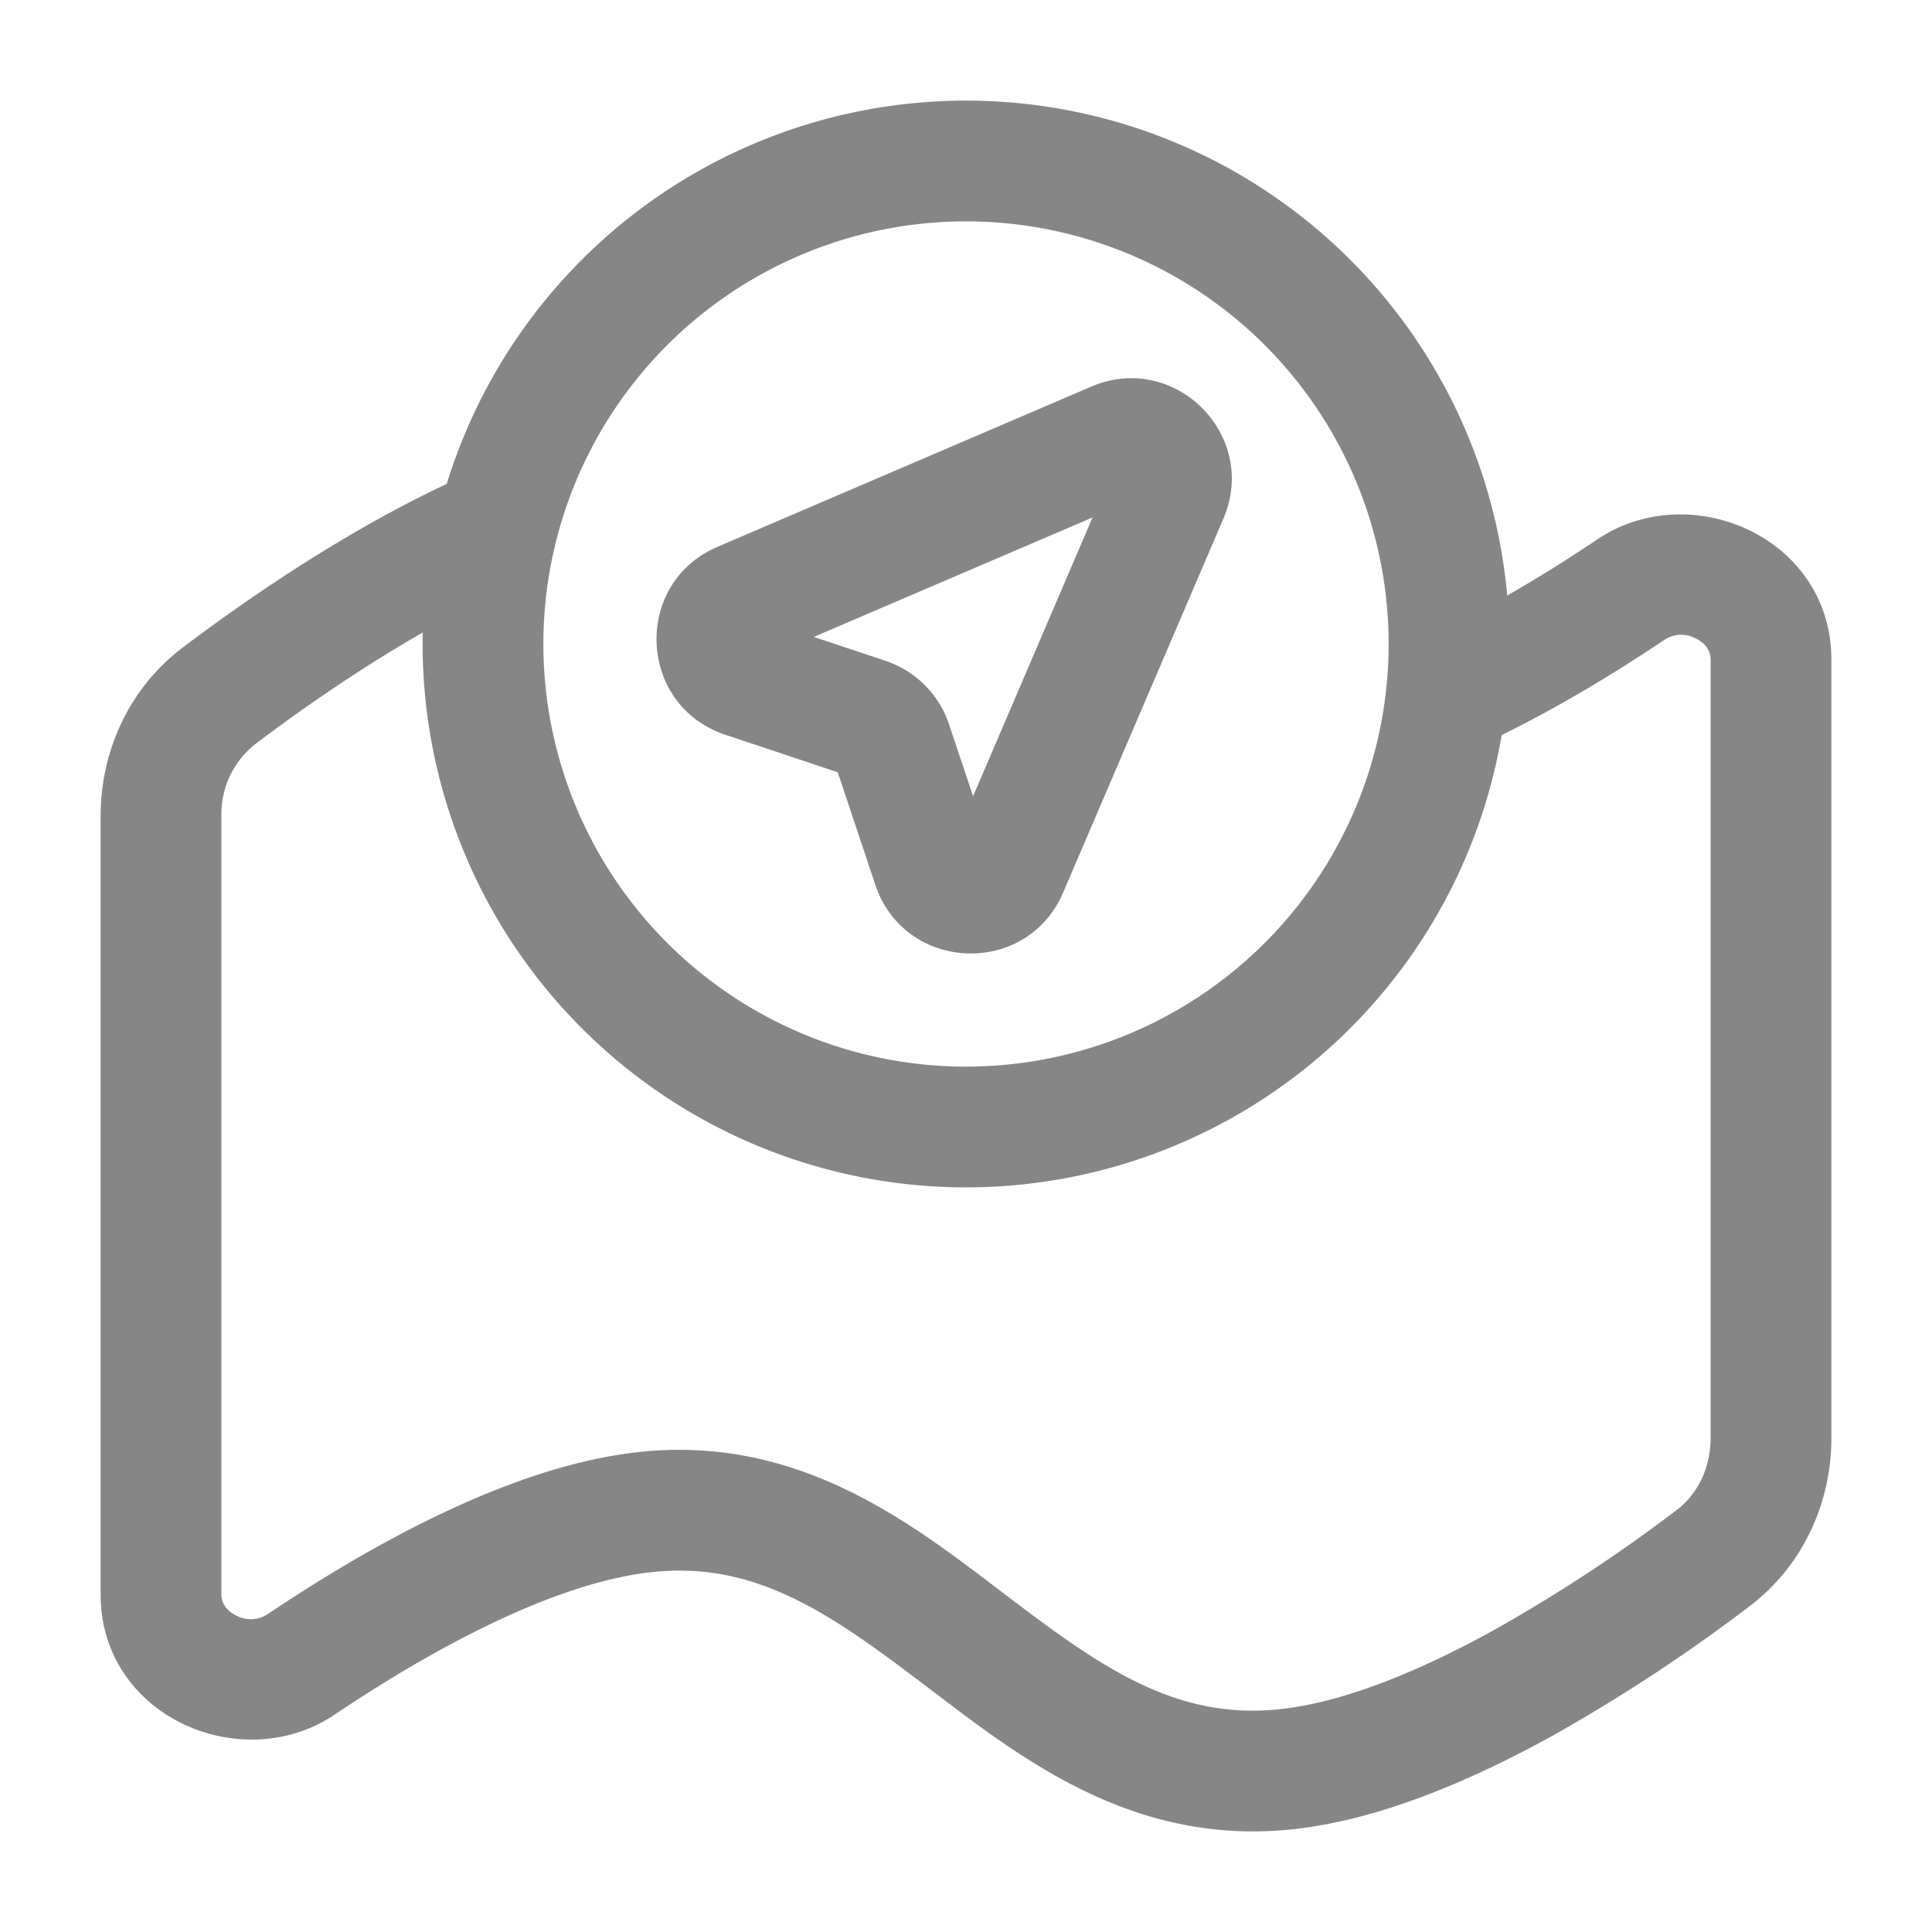<svg width="24" height="24" fill="none" xmlns="http://www.w3.org/2000/svg">
    <path fill-rule="evenodd" clip-rule="evenodd" d="M6.586 7.193c-1.307.542-2.621 1.45-3.412 2.048a1.11 1.11 0 0 0-.424.896v9.67c0 .097.053.197.185.262a.38.38 0 0 0 .383-.013c1.215-.816 2.99-1.836 4.599-2.016 1.959-.22 3.345.836 4.47 1.692l.067.051c1.204.916 2.143 1.595 3.463 1.447.786-.088 1.718-.471 2.633-.976a19.623 19.623 0 0 0 2.276-1.494c.264-.2.424-.527.424-.897v-9.67c0-.097-.053-.197-.185-.262a.38.38 0 0 0-.383.013c-.701.471-1.559.989-2.45 1.384l-.608-1.371c.783-.347 1.561-.814 2.221-1.258 1.153-.775 2.905-.023 2.905 1.495v9.67c0 .8-.35 1.586-1.02 2.092a21.099 21.099 0 0 1-2.455 1.612c-.973.536-2.111 1.032-3.192 1.153-1.959.219-3.345-.836-4.47-1.693a62.4 62.4 0 0 0-.067-.05c-1.204-.916-2.143-1.595-3.463-1.447-1.214.136-2.724.961-3.928 1.77-1.153.775-2.905.023-2.905-1.494v-9.67c0-.8.35-1.587 1.02-2.093.82-.62 2.256-1.62 3.742-2.237l.574 1.386Z" fill="#868686"/>
    <path fill-rule="evenodd" clip-rule="evenodd" d="M12 2.75a5.25 5.25 0 1 0 0 10.5 5.25 5.25 0 0 0 0-10.5ZM5.25 8a6.75 6.75 0 1 1 13.5 0 6.75 6.75 0 0 1-13.5 0Zm8.306-3.197c1.037-.444 2.086.604 1.641 1.641l-1.99 4.643c-.452 1.056-1.97.993-2.334-.097l-.466-1.397-1.397-.466c-1.09-.363-1.153-1.882-.097-2.334l4.643-1.99Zm.016 1.625-3.463 1.484.891.297c.373.125.666.418.79.791l.298.891 1.484-3.463Z" fill="#868686"/>
</svg>
